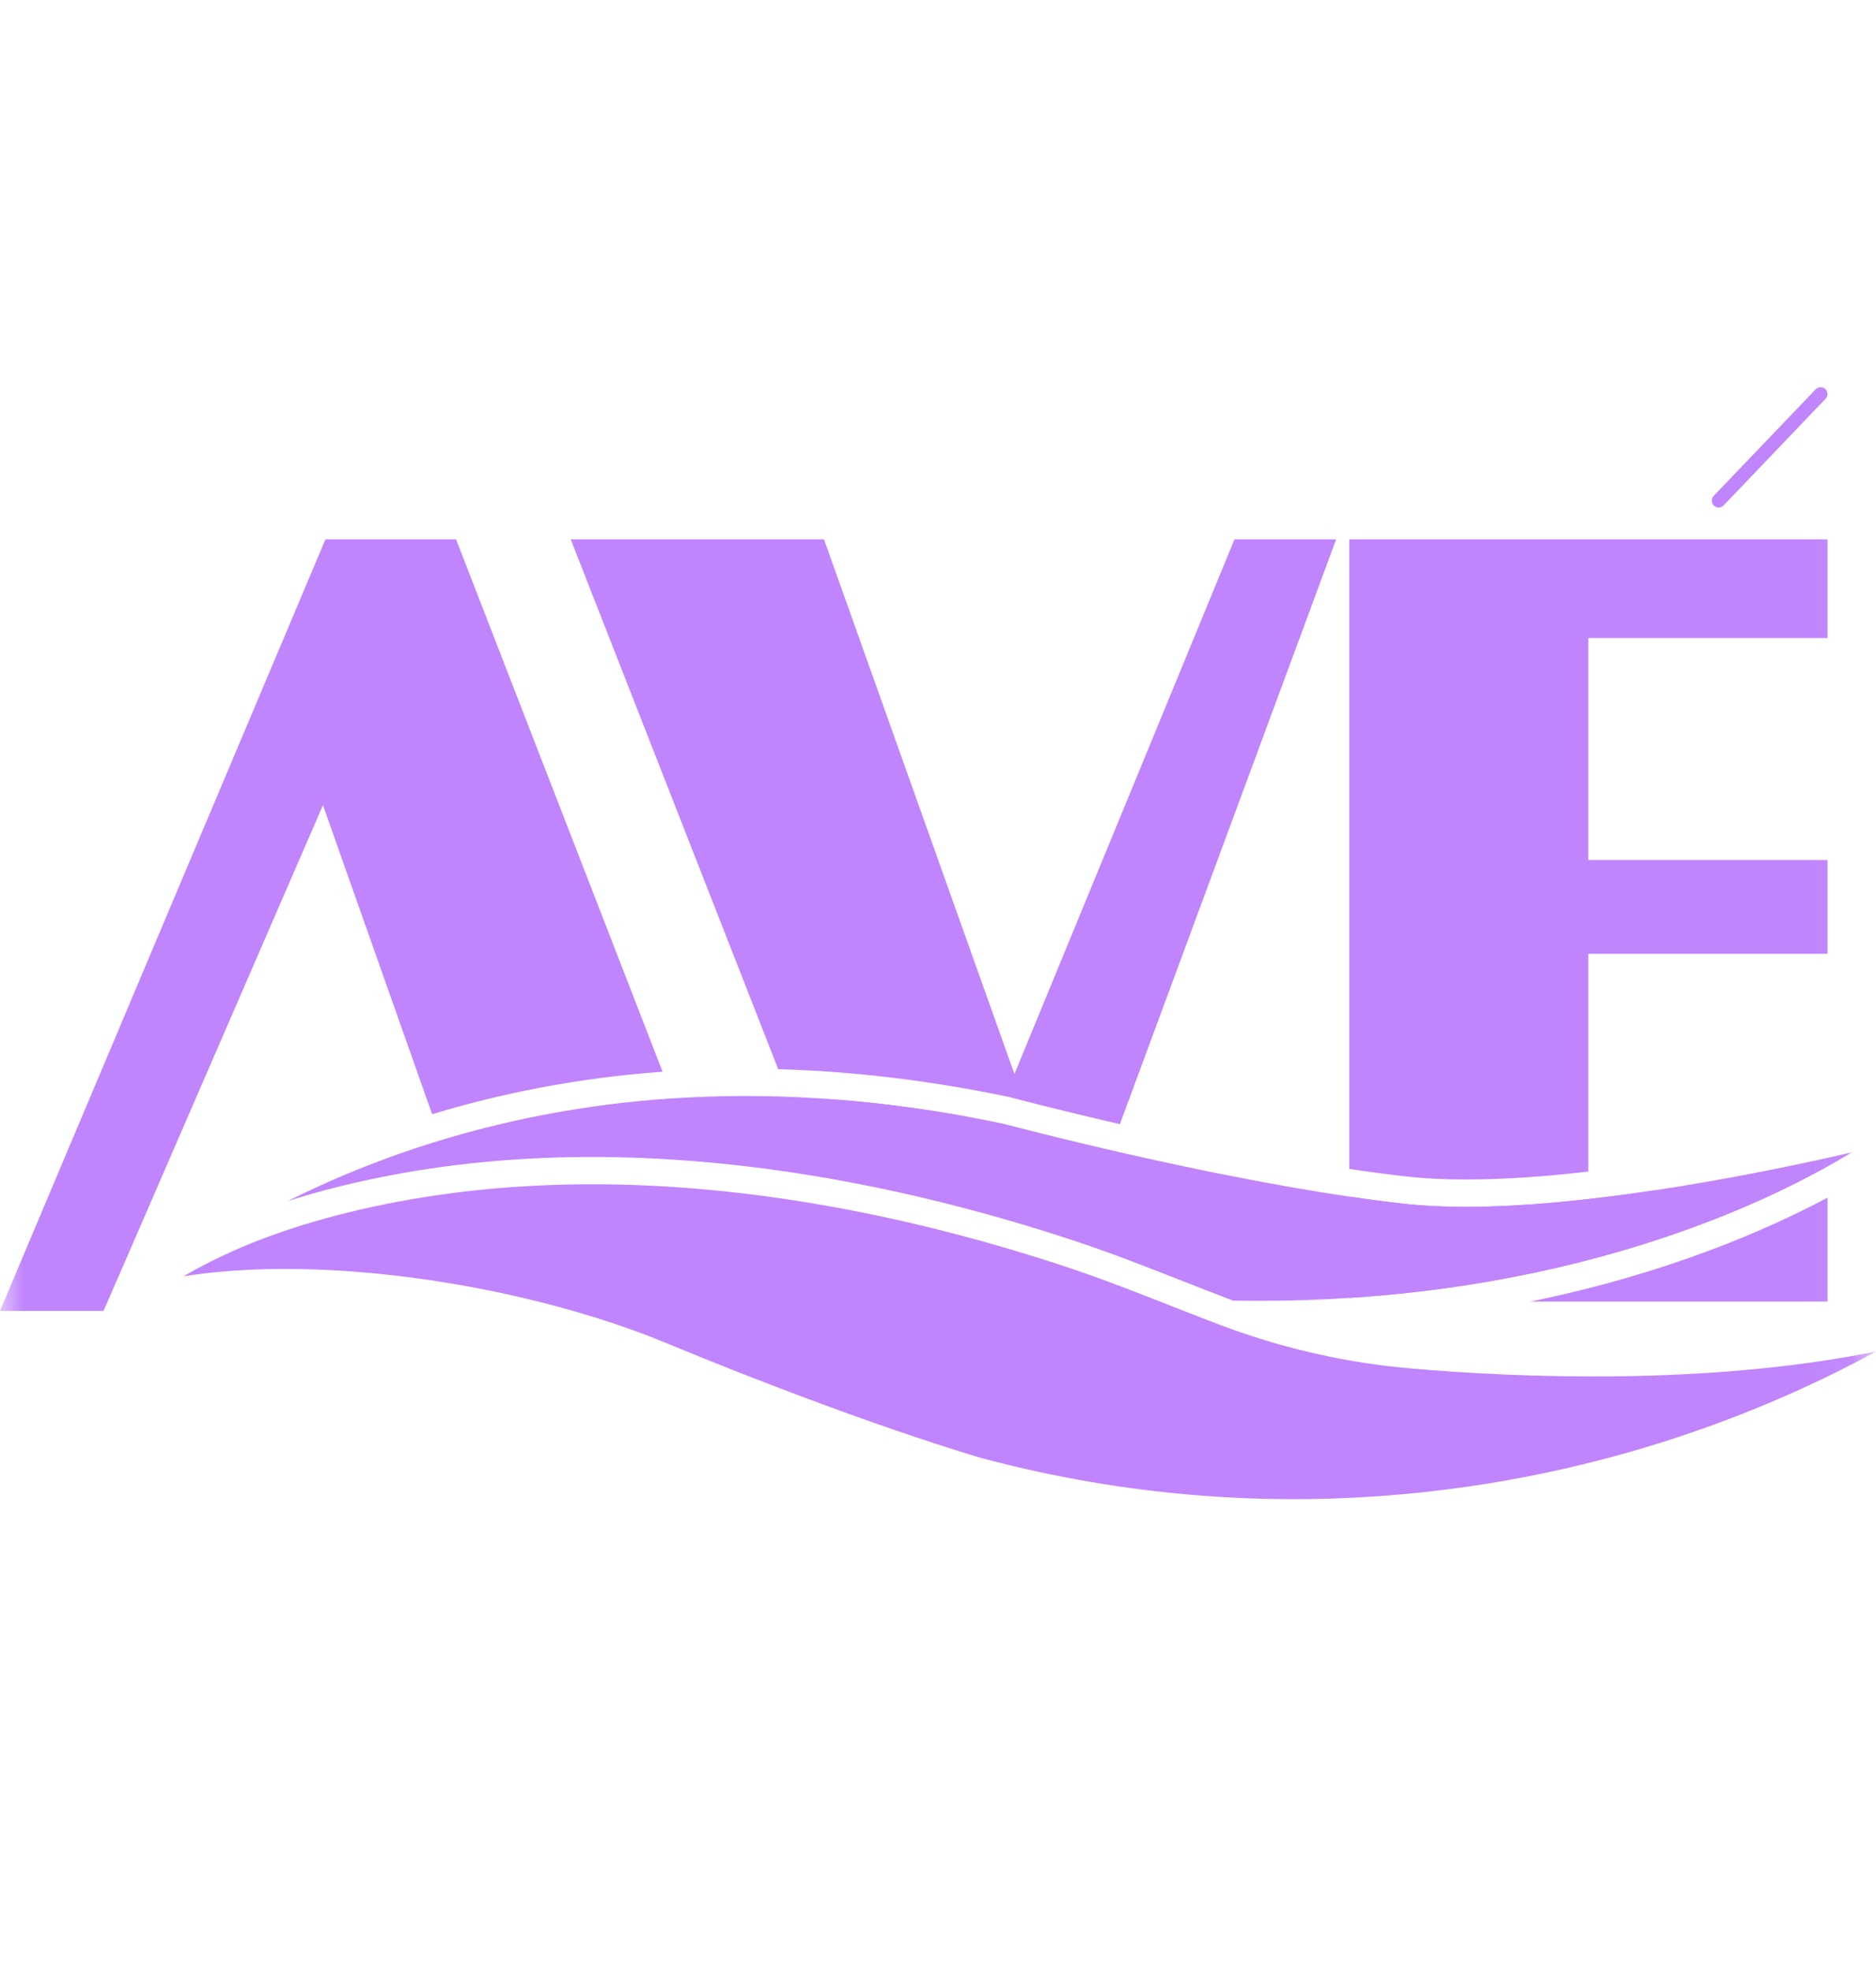 <svg width="40" height="42" viewBox="0 0 40 42" fill="none" xmlns="http://www.w3.org/2000/svg">
<mask id="mask0_100_104" style="mask-type:luminance" maskUnits="userSpaceOnUse" x="0" y="0" width="40" height="41">
<path d="M39.95 0.5H0V40.625H39.95V0.5Z" fill="white"/>
</mask>
<g mask="url(#mask0_100_104)">
<path d="M14.127 22.837C12.288 22.97 10.647 23.308 9.214 23.743L6.886 17.157L2.52 27.218H2.518L2.208 27.934H0L6.939 11.493H9.724L14.127 22.837Z" fill="#C084FC"/>
<path d="M14.351 23.413C14.32 23.412 14.289 23.412 14.259 23.411C14.288 23.408 14.318 23.407 14.347 23.405L14.351 23.413Z" fill="#C084FC"/>
<path d="M17.395 23.401C18.515 23.469 19.655 23.612 20.799 23.828C19.769 23.66 18.575 23.497 17.395 23.401Z" fill="#C084FC"/>
<path d="M28.489 11.493L23.878 23.955C22.654 23.673 21.758 23.439 21.547 23.384L21.534 23.38C19.865 23.029 18.206 22.828 16.593 22.783L12.169 11.493H17.569L21.63 22.887L26.322 11.493H28.489Z" fill="#C084FC"/>
<path d="M37.969 25.37C36.093 26.265 32.976 27.387 28.769 27.657V25.498C29.169 25.557 29.566 25.61 29.948 25.652C30.337 25.695 30.777 25.717 31.254 25.717C32.501 25.717 33.914 25.568 35.239 25.37H37.969Z" fill="#C084FC"/>
<path d="M38.966 25.521V27.735H32.629C35.54 27.142 37.68 26.206 38.966 25.521Z" fill="#C084FC"/>
<path d="M33.867 13.596V18.326H38.966V20.324H33.867V24.965C32.972 25.068 32.076 25.134 31.254 25.134C30.798 25.134 30.38 25.113 30.012 25.073C29.609 25.028 29.193 24.972 28.769 24.908V11.493H38.966V13.596H33.867Z" fill="#C084FC"/>
<path d="M39.485 24.555C39.139 24.767 38.632 25.054 37.97 25.37C36.093 26.265 32.976 27.387 28.769 27.657C28.156 27.698 27.52 27.719 26.861 27.719C26.672 27.719 26.484 27.718 26.294 27.715C26.276 27.709 26.258 27.702 26.24 27.695C25.873 27.556 25.502 27.41 25.143 27.269C24.436 26.992 23.706 26.705 22.969 26.461C18.994 25.137 13.044 23.857 7.281 25.272C6.88 25.371 6.497 25.478 6.13 25.596C8.082 24.619 10.811 23.652 14.245 23.411H14.259C14.288 23.408 14.318 23.407 14.347 23.405C14.845 23.372 15.357 23.355 15.884 23.355C16.383 23.355 16.888 23.37 17.396 23.401C18.516 23.469 19.655 23.612 20.799 23.828C21 23.866 21.203 23.906 21.405 23.949C21.855 24.068 25.508 25.019 28.769 25.498C29.17 25.557 29.566 25.61 29.948 25.652C30.338 25.695 30.777 25.717 31.255 25.717C32.502 25.717 33.914 25.568 35.239 25.37C37.01 25.106 38.625 24.756 39.485 24.555Z" fill="#C084FC"/>
<path d="M40.001 28.799C38.998 29.347 37.559 30.035 35.771 30.626C32.416 31.735 27.119 32.713 20.948 31.076C20.923 31.069 18.355 30.335 14.2 28.617C12.34 27.846 9.866 27.266 7.499 27.093C7.021 27.058 6.547 27.04 6.084 27.04C5.965 27.04 5.847 27.041 5.731 27.043C5.097 27.057 4.486 27.106 3.915 27.196C3.94 27.182 3.964 27.168 3.988 27.154C4.959 26.597 6.084 26.166 7.421 25.837C13.05 24.456 18.882 25.713 22.785 27.013C23.347 27.199 23.91 27.414 24.461 27.628C24.62 27.69 24.776 27.752 24.931 27.812C25.066 27.865 25.203 27.92 25.342 27.973C25.572 28.063 25.804 28.153 26.035 28.24C26.084 28.259 26.133 28.277 26.183 28.295C27.447 28.756 28.763 29.048 30.096 29.162C32.37 29.357 36.383 29.528 40.001 28.799Z" fill="#C084FC"/>
<path d="M36.646 10.814C36.609 10.814 36.573 10.8 36.544 10.773C36.486 10.717 36.484 10.625 36.539 10.567L38.714 8.296C38.77 8.237 38.862 8.235 38.92 8.291C38.979 8.347 38.981 8.439 38.925 8.497L36.751 10.77C36.721 10.8 36.683 10.815 36.644 10.815L36.646 10.814Z" fill="#C084FC"/>
</g>
</svg>
